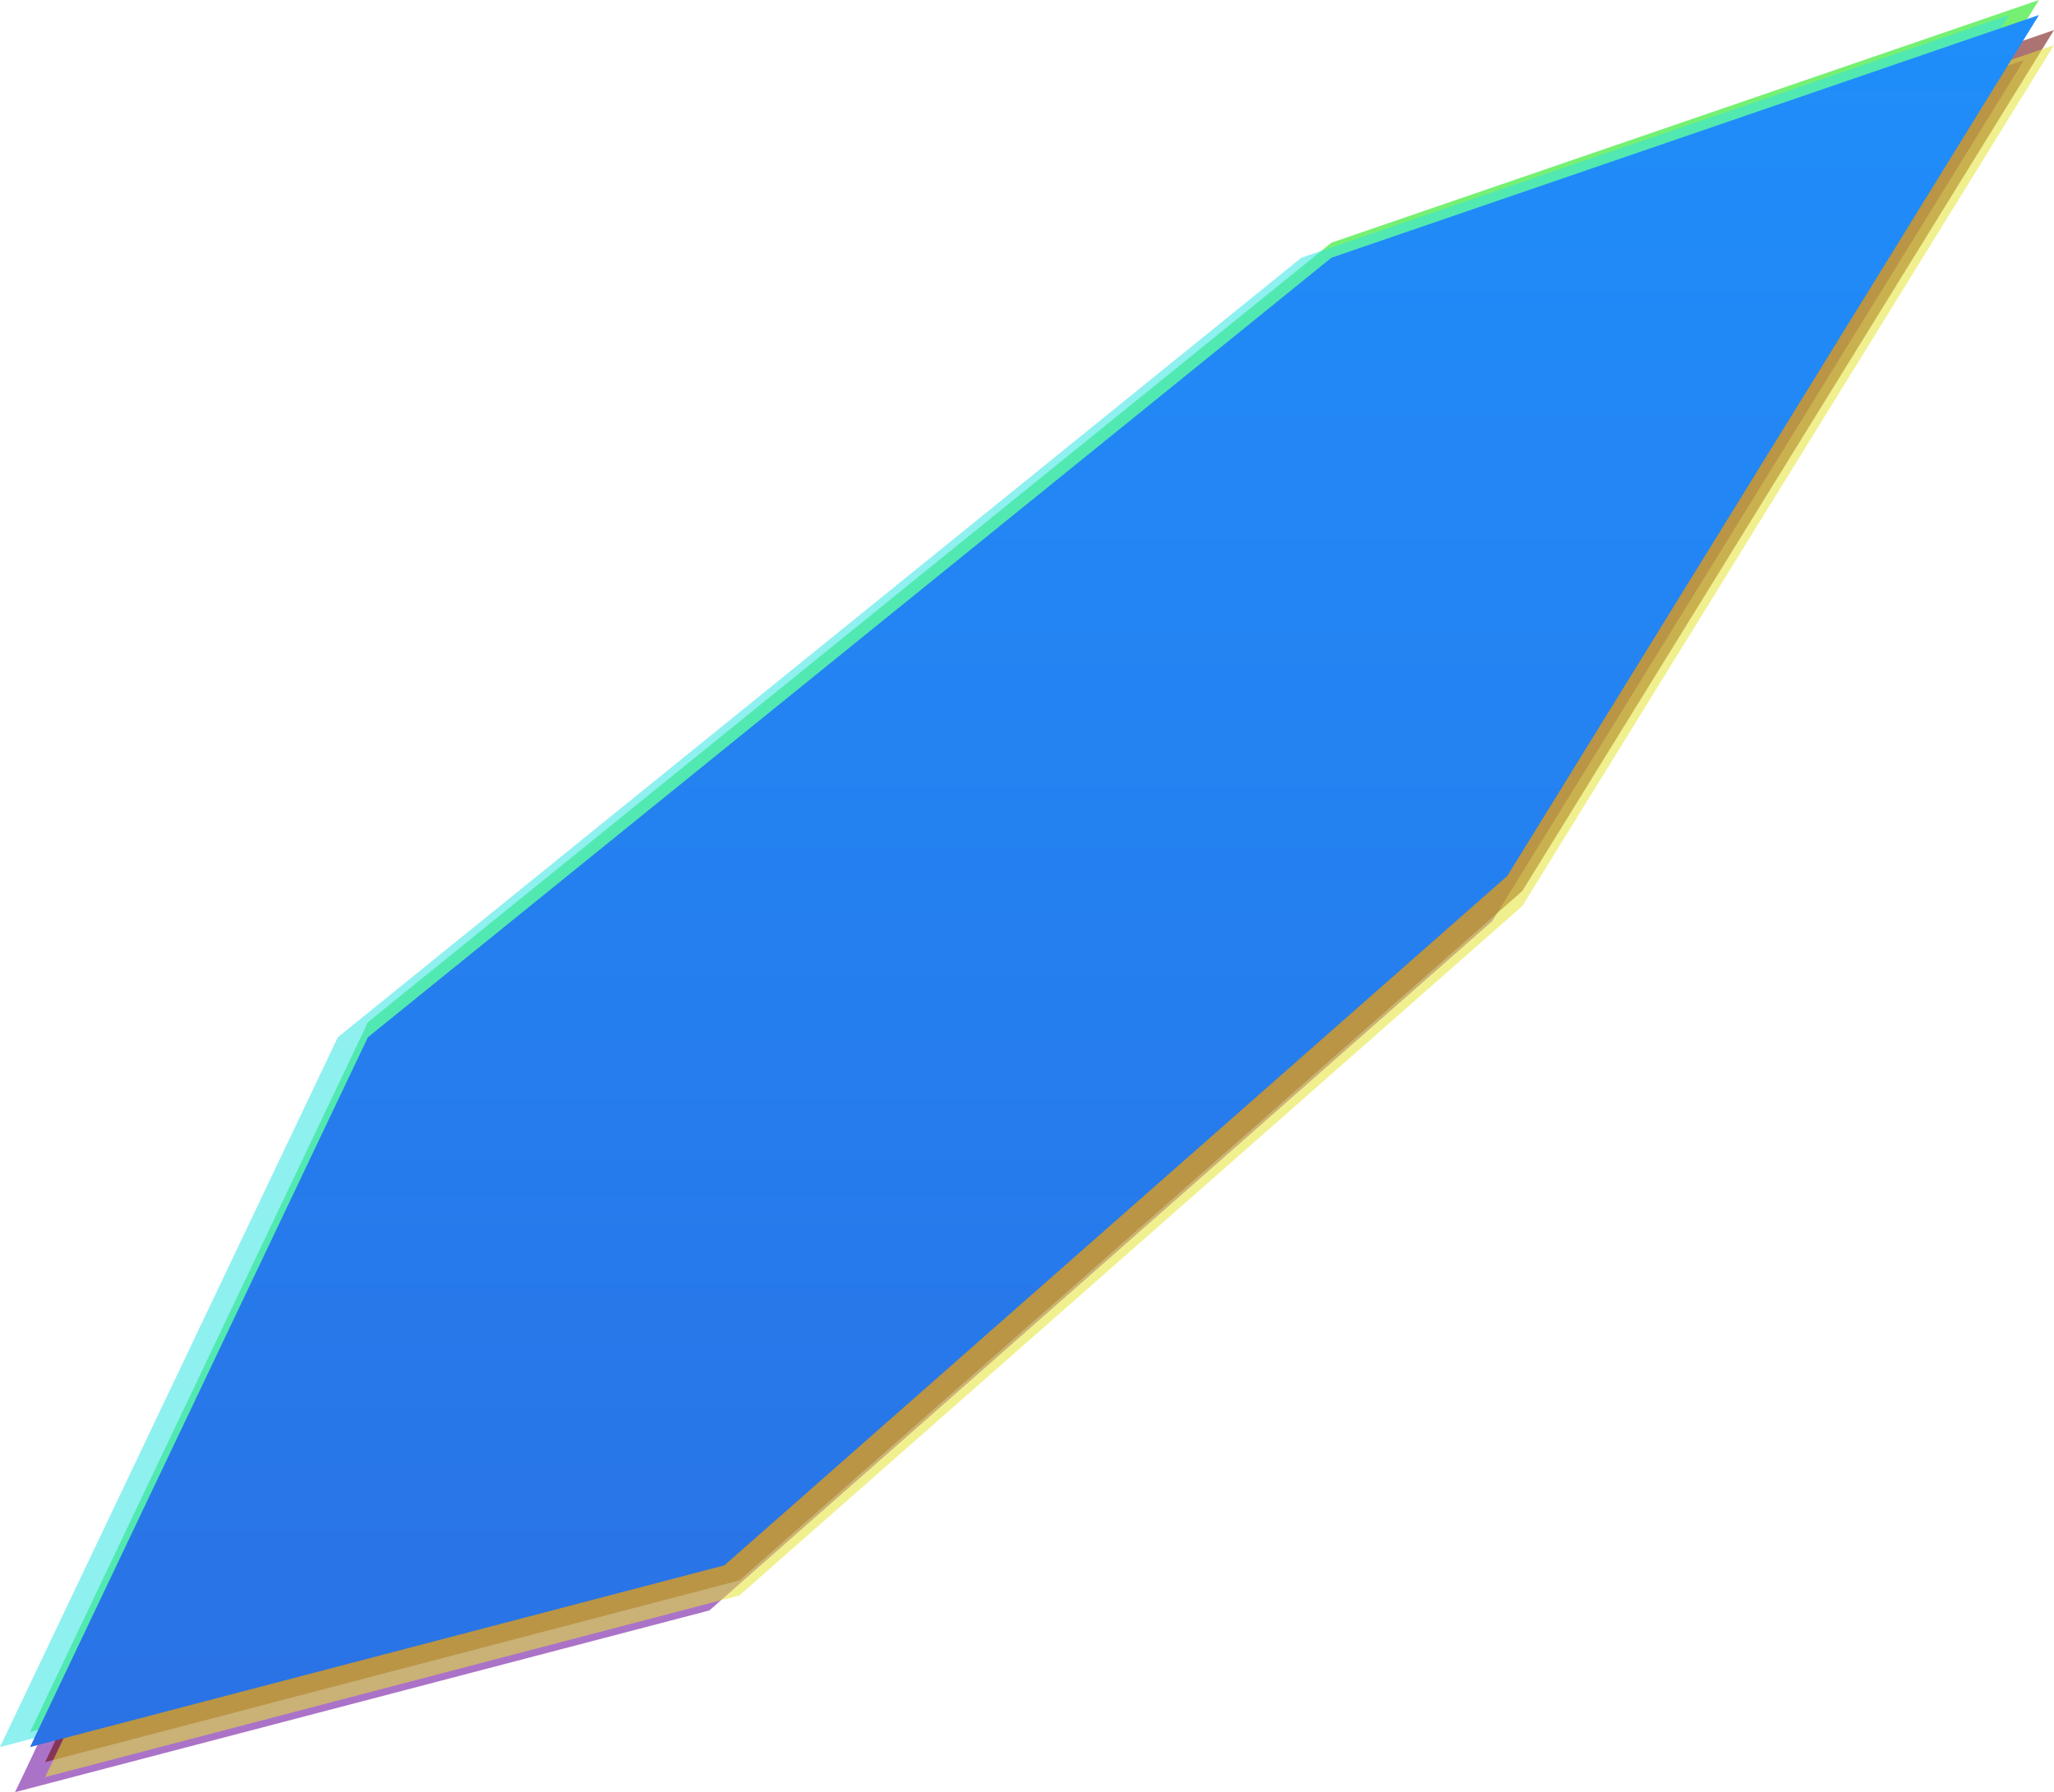 <svg xmlns="http://www.w3.org/2000/svg" width="136.581" height="119.165" viewBox="0 0 136.581 119.165">
    <defs>
        <linearGradient id="fkyqaytf2a" x1=".5" x2=".5" y2="1" gradientUnits="objectBoundingBox">
            <stop offset="0" stop-color="#1f8efa"/>
            <stop offset="1" stop-color="#2a72e5"/>
        </linearGradient>
    </defs>
    <g data-name="그룹 6609">
        <path d="m60.211-57.611 47.046-16.136L71.9-16.5 19.845 29.335l-46.17 12.083L-3.859-5.78z" transform="translate(27.324 77.747)" style="opacity:.55;fill:#609"/>
        <path d="m60.211-57.611 47.046-16.136L71.9-16.5 19.845 29.335l-46.17 12.083L-3.859-5.78z" transform="translate(29.324 75.747)" style="fill:#660200;opacity:.55"/>
        <path d="m60.211-57.611 47.046-16.136L71.9-16.5 19.845 29.335l-46.17 12.083L-3.859-5.78z" transform="translate(29.324 76.747)" style="fill:#e4e433;opacity:.55"/>
        <path d="m60.211-57.611 47.046-16.136L71.9-16.5 19.845 29.335l-46.17 12.083L-3.859-5.78z" transform="translate(28.324 73.747)" style="fill:#06e400;opacity:.55"/>
        <path d="m60.211-57.611 47.046-16.136L71.9-16.5 19.845 29.335l-46.17 12.083L-3.859-5.78z" transform="translate(26.324 74.747)" style="fill:#33e4e4;opacity:.55"/>
        <path d="m60.211-57.611 47.046-16.136L71.9-16.5 19.845 29.335l-46.17 12.083L-3.859-5.78z" transform="translate(28.324 74.747)" style="fill:url(#fkyqaytf2a)"/>
    </g>
</svg>
